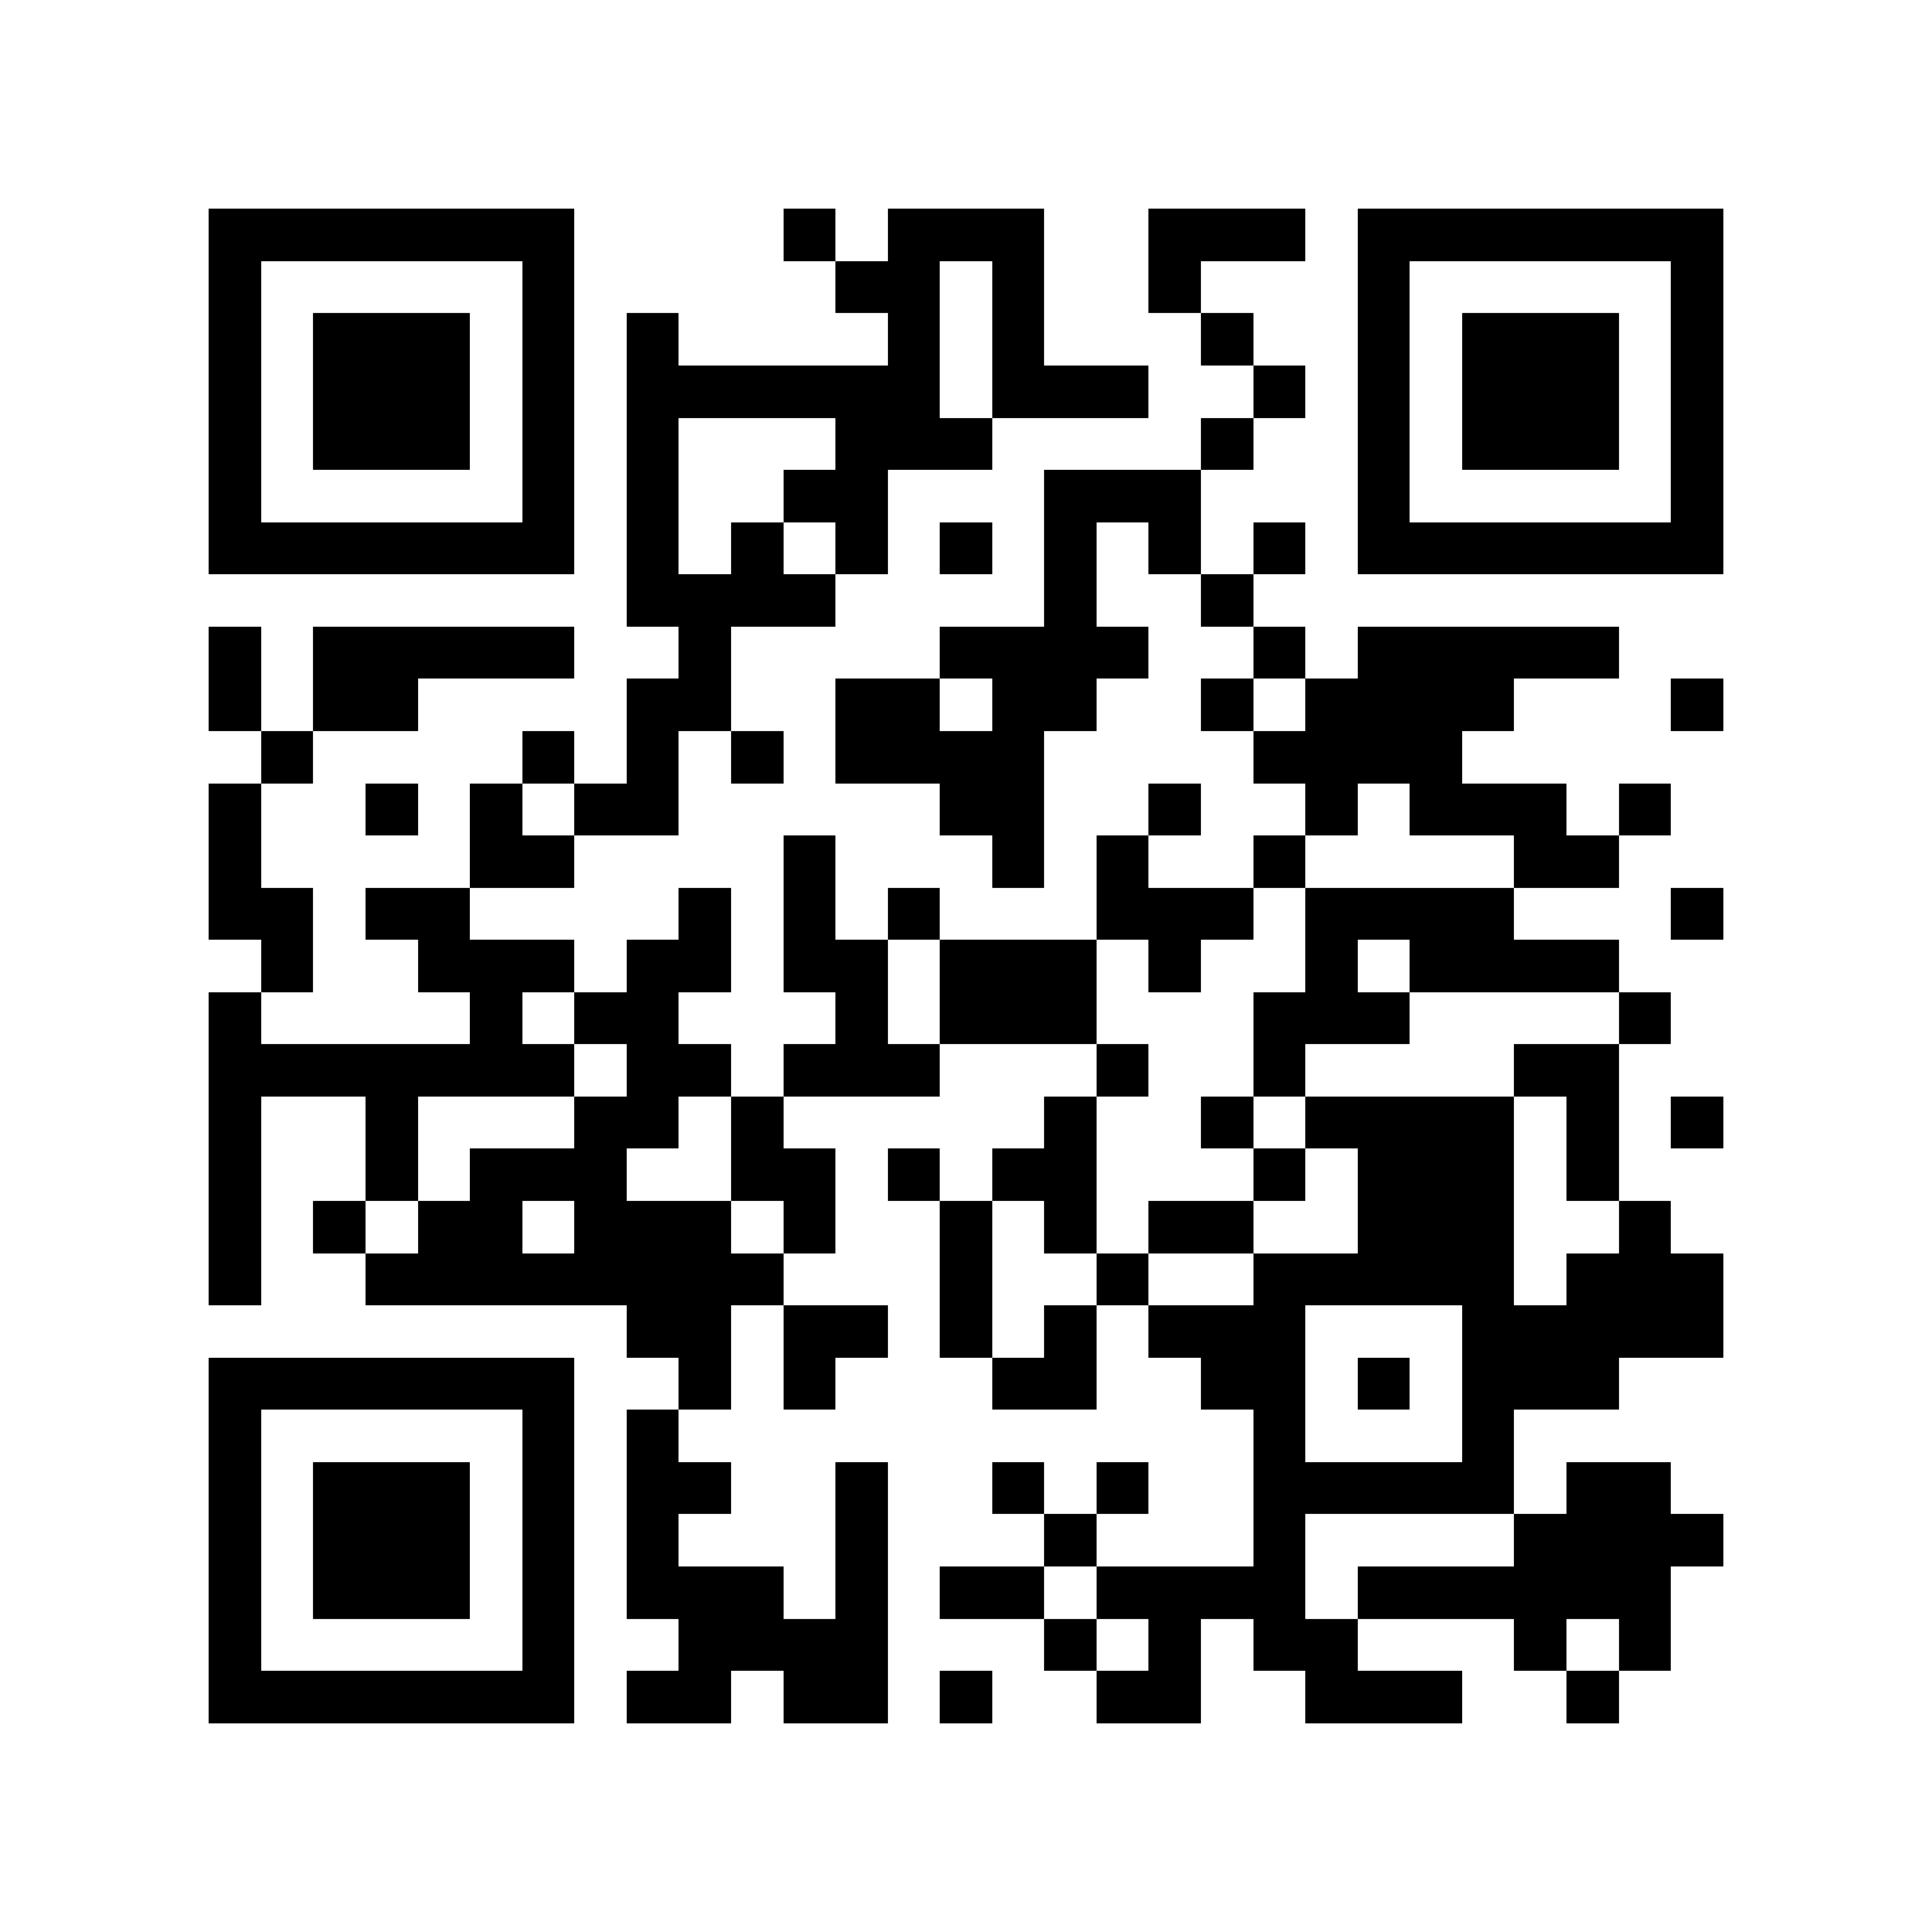<?xml version="1.0" encoding="utf-8"?><!DOCTYPE svg PUBLIC "-//W3C//DTD SVG 1.1//EN" "http://www.w3.org/Graphics/SVG/1.1/DTD/svg11.dtd"><svg xmlns="http://www.w3.org/2000/svg" viewBox="0 0 37 37" shape-rendering="crispEdges"><path fill="#ffffff" d="M0 0h37v37H0z"/><path stroke="#000000" d="M4 4.5h7m4 0h1m1 0h3m2 0h3m1 0h7M4 5.5h1m5 0h1m5 0h2m1 0h1m2 0h1m3 0h1m5 0h1M4 6.5h1m1 0h3m1 0h1m1 0h1m4 0h1m1 0h1m3 0h1m2 0h1m1 0h3m1 0h1M4 7.5h1m1 0h3m1 0h1m1 0h6m1 0h3m2 0h1m1 0h1m1 0h3m1 0h1M4 8.5h1m1 0h3m1 0h1m1 0h1m3 0h3m4 0h1m2 0h1m1 0h3m1 0h1M4 9.5h1m5 0h1m1 0h1m2 0h2m3 0h3m3 0h1m5 0h1M4 10.5h7m1 0h1m1 0h1m1 0h1m1 0h1m1 0h1m1 0h1m1 0h1m1 0h7M12 11.5h4m4 0h1m2 0h1M4 12.5h1m1 0h5m2 0h1m4 0h4m2 0h1m1 0h5M4 13.5h1m1 0h2m4 0h2m2 0h2m1 0h2m2 0h1m1 0h4m3 0h1M5 14.5h1m4 0h1m1 0h1m1 0h1m1 0h4m4 0h4M4 15.5h1m2 0h1m1 0h1m1 0h2m5 0h2m2 0h1m2 0h1m1 0h3m1 0h1M4 16.5h1m4 0h2m4 0h1m3 0h1m1 0h1m2 0h1m4 0h2M4 17.5h2m1 0h2m4 0h1m1 0h1m1 0h1m3 0h3m1 0h4m3 0h1M5 18.5h1m2 0h3m1 0h2m1 0h2m1 0h3m1 0h1m2 0h1m1 0h4M4 19.5h1m4 0h1m1 0h2m3 0h1m1 0h3m3 0h3m4 0h1M4 20.5h7m1 0h2m1 0h3m3 0h1m2 0h1m4 0h2M4 21.5h1m2 0h1m3 0h2m1 0h1m5 0h1m2 0h1m1 0h4m1 0h1m1 0h1M4 22.5h1m2 0h1m1 0h3m2 0h2m1 0h1m1 0h2m3 0h1m1 0h3m1 0h1M4 23.5h1m1 0h1m1 0h2m1 0h3m1 0h1m2 0h1m1 0h1m1 0h2m2 0h3m2 0h1M4 24.5h1m2 0h8m3 0h1m2 0h1m2 0h5m1 0h3M12 25.5h2m1 0h2m1 0h1m1 0h1m1 0h3m3 0h5M4 26.5h7m2 0h1m1 0h1m3 0h2m2 0h2m1 0h1m1 0h3M4 27.5h1m5 0h1m1 0h1m11 0h1m3 0h1M4 28.5h1m1 0h3m1 0h1m1 0h2m2 0h1m2 0h1m1 0h1m2 0h5m1 0h2M4 29.5h1m1 0h3m1 0h1m1 0h1m3 0h1m3 0h1m3 0h1m4 0h4M4 30.5h1m1 0h3m1 0h1m1 0h3m1 0h1m1 0h2m1 0h4m1 0h6M4 31.5h1m5 0h1m2 0h4m3 0h1m1 0h1m1 0h2m3 0h1m1 0h1M4 32.5h7m1 0h2m1 0h2m1 0h1m2 0h2m2 0h3m2 0h1"/></svg>
